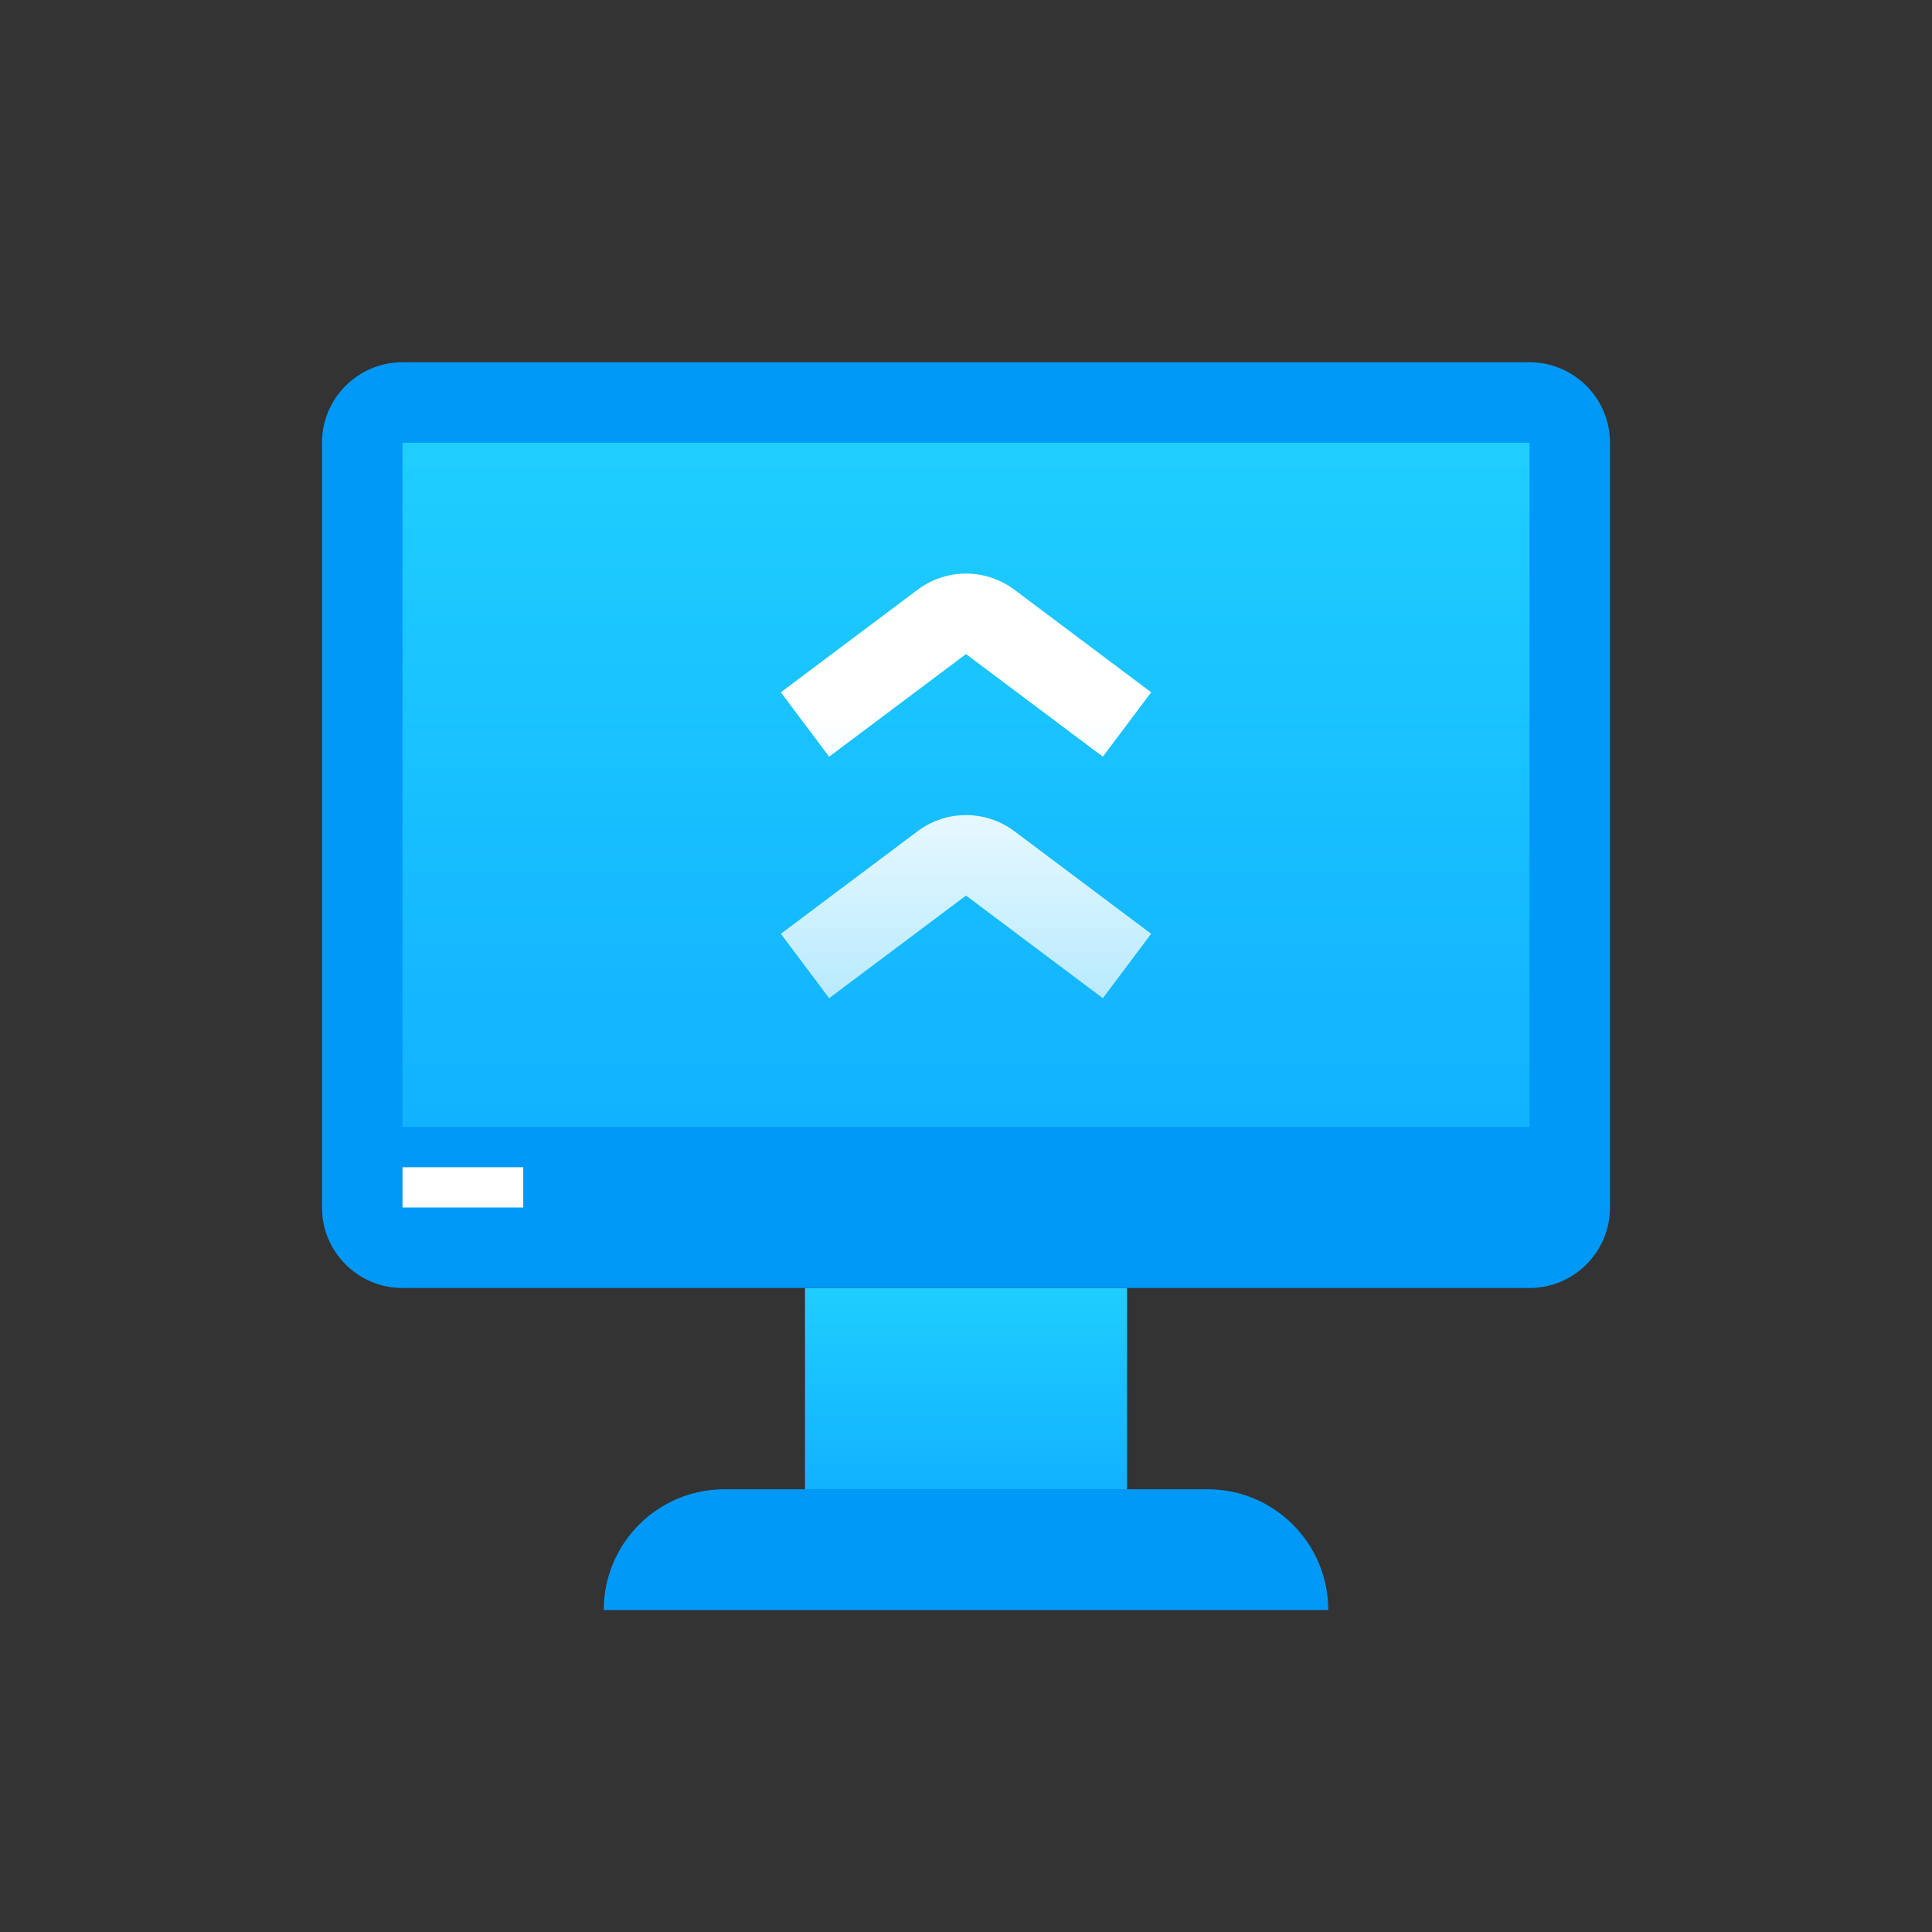 <svg width="36" height="36" viewBox="0 0 36 36" fill="none" xmlns="http://www.w3.org/2000/svg">
<rect x="0" y="0" width="36" height="36" fill="#333333" stroke="none"/>
<path d="M15 24H21V27.75H15V24Z" fill="url(#paint0_linear)"/>
<path d="M11.25 30H24.75V30C24.75 28.757 23.743 27.75 22.5 27.75H13.5C12.257 27.75 11.25 28.757 11.25 30V30Z" fill="#0099F7"/>
<path d="M6 8.25C6 7.422 6.672 6.75 7.5 6.75H28.5C29.328 6.75 30 7.422 30 8.25V22.5C30 23.328 29.328 24 28.5 24H7.5C6.672 24 6 23.328 6 22.5V8.25Z" fill="#0099F7"/>
<path d="M7.5 8.25H28.5V21H7.5V8.25Z" fill="url(#paint1_linear)"/>
<rect x="7.5" y="21.75" width="2.25" height="0.75" fill="white"/>
<path fill-rule="evenodd" clip-rule="evenodd" d="M17.098 15.489C17.632 15.088 18.367 15.088 18.902 15.489L21.45 17.4L20.55 18.6L18.002 16.689C18.001 16.688 17.999 16.688 17.998 16.689L15.45 18.6L14.55 17.4L17.098 15.489Z" fill="url(#paint2_linear)"/>
<path fill-rule="evenodd" clip-rule="evenodd" d="M17.098 10.989C17.632 10.588 18.367 10.588 18.902 10.989L21.45 12.9L20.55 14.1L18.002 12.189C18.001 12.188 17.999 12.188 17.998 12.189L15.45 14.1L14.55 12.9L17.098 10.989Z" fill="url(#paint3_linear)"/>
<defs>
<linearGradient id="paint0_linear" x1="18" y1="24" x2="18" y2="27.75" gradientUnits="userSpaceOnUse">
<stop stop-color="#1FCEFF"/>
<stop offset="1" stop-color="#11B2FF"/>
</linearGradient>
<linearGradient id="paint1_linear" x1="18" y1="8.25" x2="18" y2="21" gradientUnits="userSpaceOnUse">
<stop stop-color="#1FCEFF"/>
<stop offset="1" stop-color="#11B2FF"/>
</linearGradient>
<linearGradient id="paint2_linear" x1="18" y1="10.688" x2="18" y2="18.6" gradientUnits="userSpaceOnUse">
<stop offset="0.333" stop-color="white"/>
<stop offset="1" stop-color="white" stop-opacity="0.7"/>
</linearGradient>
<linearGradient id="paint3_linear" x1="18" y1="10.688" x2="18" y2="18.6" gradientUnits="userSpaceOnUse">
<stop offset="0.333" stop-color="white"/>
<stop offset="1" stop-color="white" stop-opacity="0.7"/>
</linearGradient>
</defs>
</svg>
